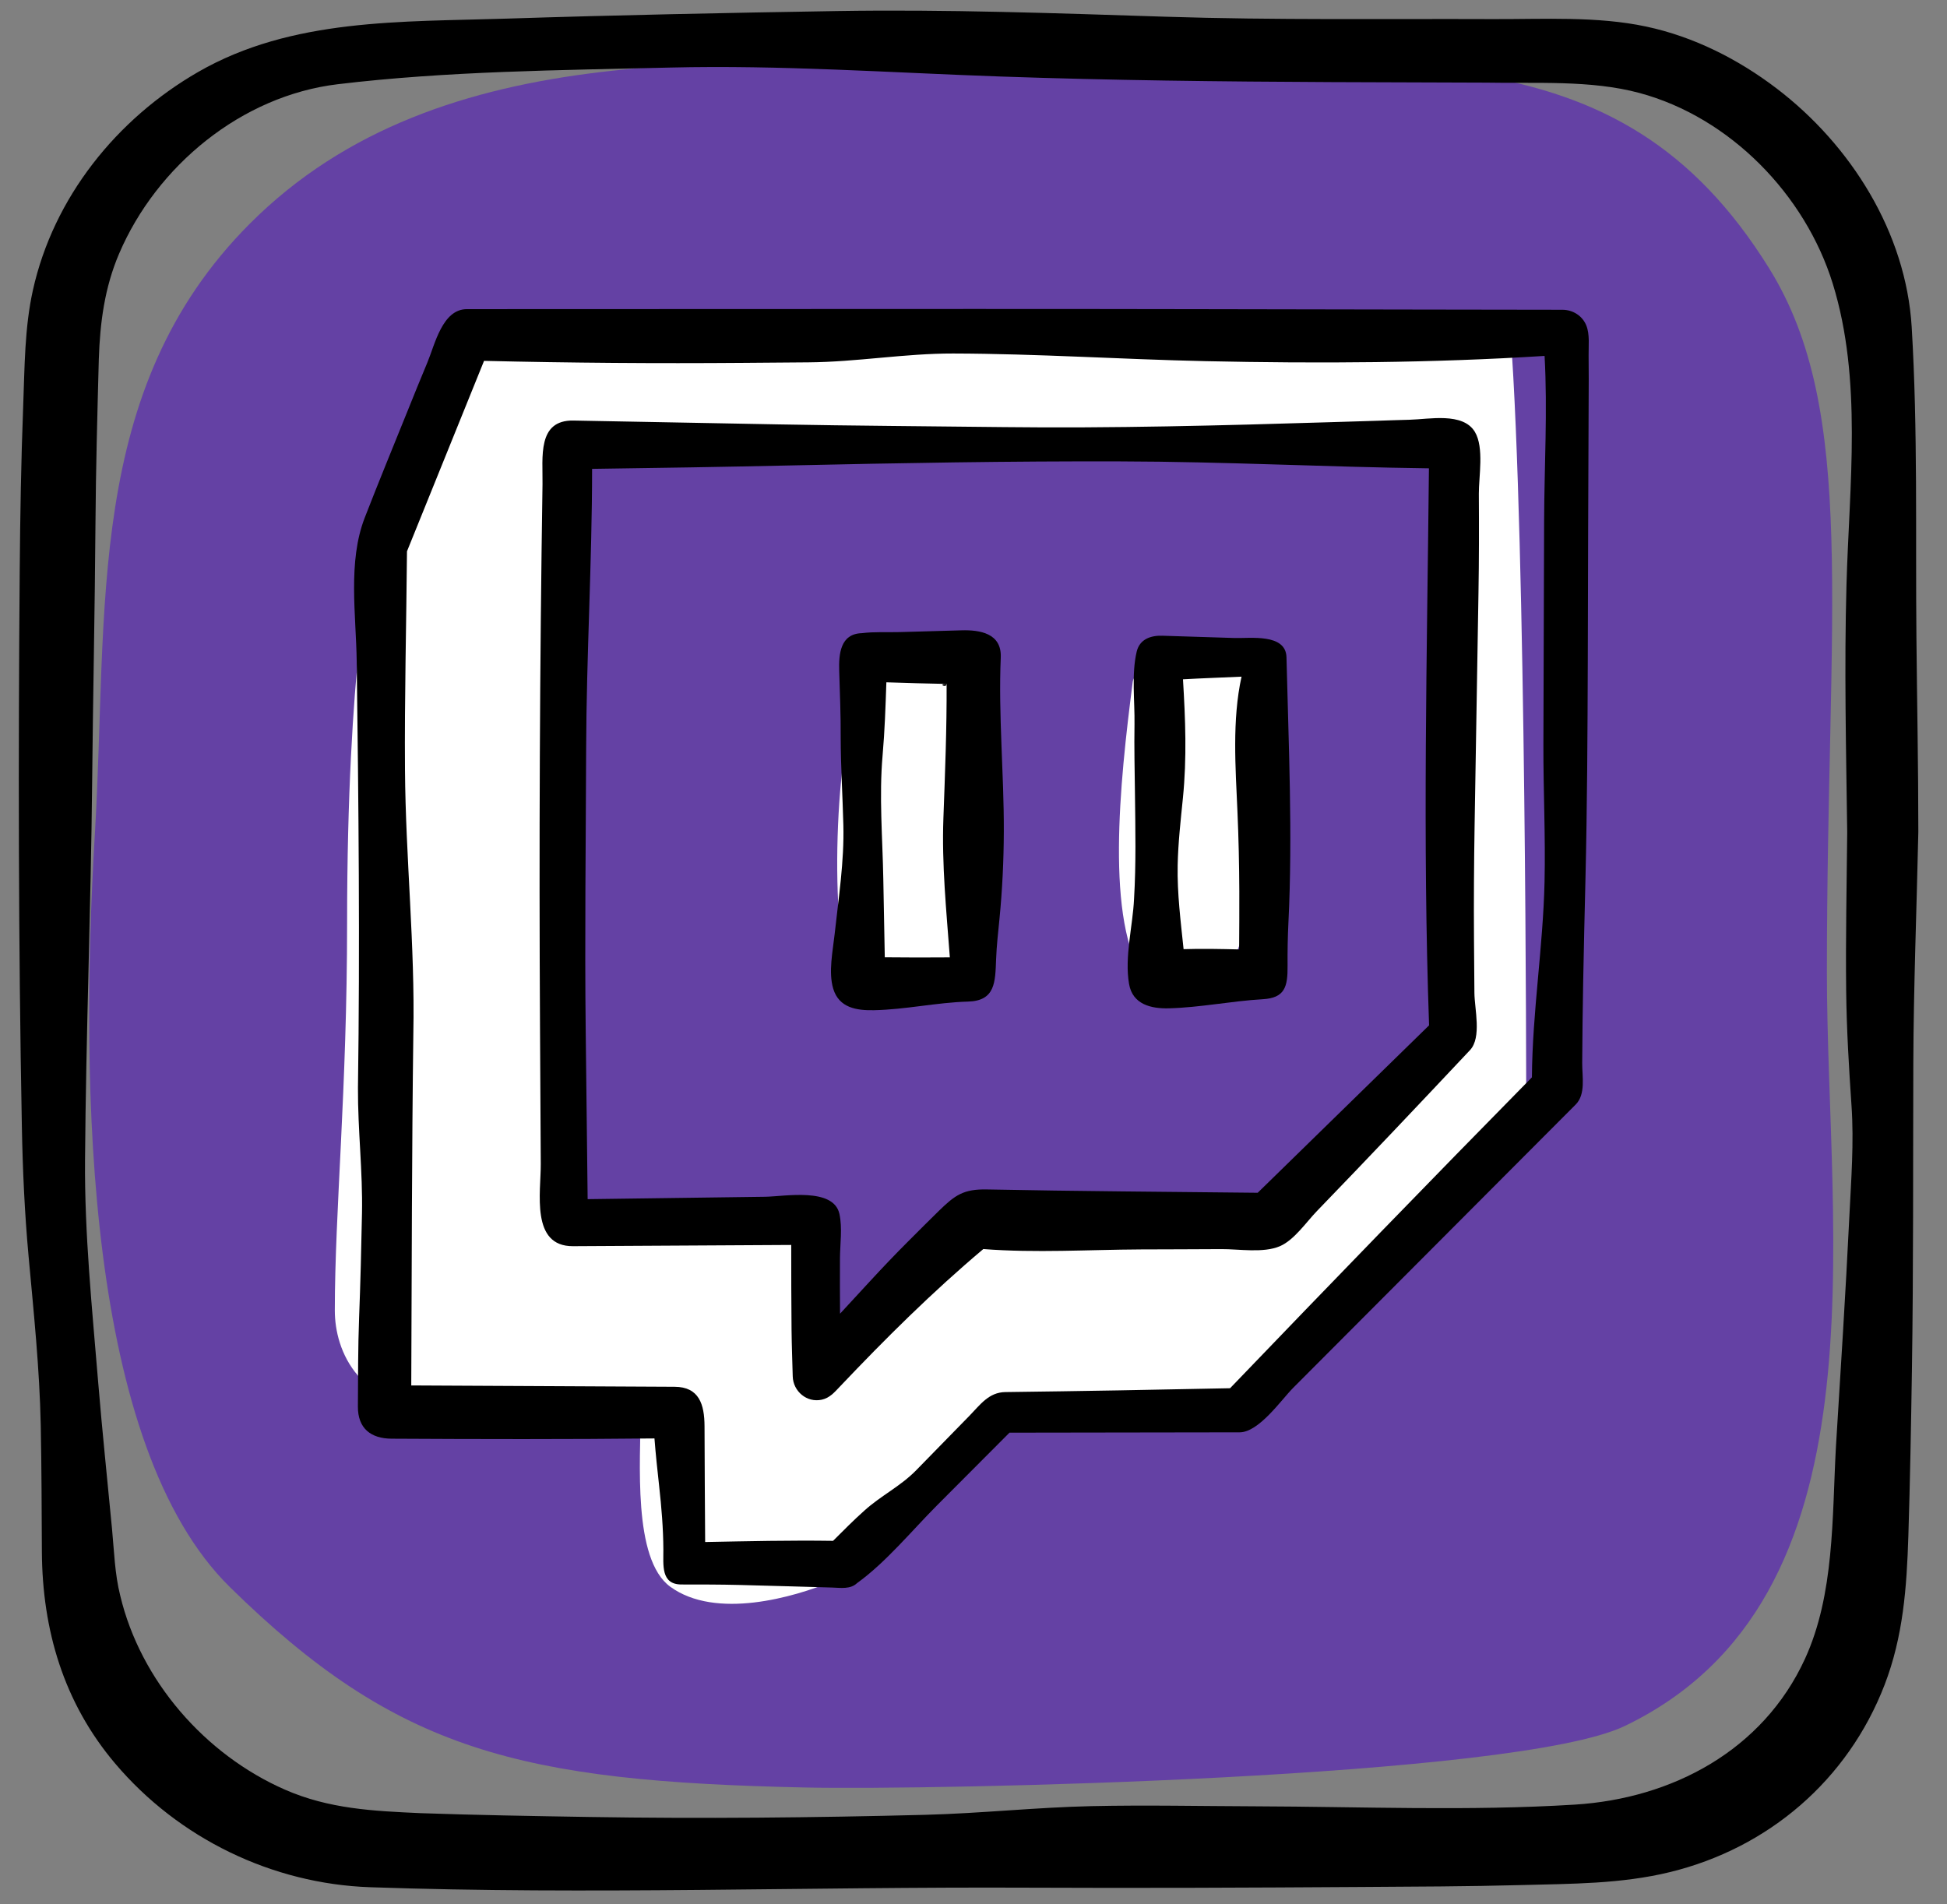<?xml version="1.0" ?><!DOCTYPE svg  PUBLIC '-//W3C//DTD SVG 1.1//EN'  'http://www.w3.org/Graphics/SVG/1.1/DTD/svg11.dtd'><svg enable-background="new 0 0 158.52 155.031" height="155.031px" id="icons" version="1.1" viewBox="0 0 158.52 155.031" width="158.52px" xml:space="preserve" xmlns="http://www.w3.org/2000/svg" xmlns:xlink="http://www.w3.org/1999/xlink"><rect x="0" y="0" width="158.52" height="155.031" fill="#808080" stroke="none"/><g><path d="M144.047,21.861C131.705,1.977,113.726,5.269,81.394,5.269c-20.899,0-45.45-2.716-61.07,12.96   C6.851,31.749,8.821,49.558,7.723,67.923c-1.25,20.913-0.692,49.828,10.999,61.31c13.607,13.365,23.609,15.821,46.869,16.314   c10.493,0.224,57.828-0.757,66.681-5.003c21.536-10.332,16.469-39.972,16.469-61.361C148.741,49.751,151.278,33.512,144.047,21.861   z" fill="#6441A4"/><path clip-rule="evenodd" d="M78.547,53.516c1.713,6.932,1.256,22.587-2,27.222   c-1.118,1.591-6.792,1.871-7.322,0c-1.633-5.767-1.442-19.123,1-26.222C70.858,52.677,78.081,51.628,78.547,53.516z" fill="#FFFFFF" fill-rule="evenodd"/><path clip-rule="evenodd" d="M101.547,54.516c3.256,4.635,1.256,20.587-2,25.222   c-1.118,1.591-5.204,1.591-6.322,0c-3.256-4.635-2.069-15.957-1-24.222C92.475,53.587,100.43,52.925,101.547,54.516z" fill="#FFFFFF" fill-rule="evenodd"/><path clip-rule="evenodd" d="M37.01,28.266l-6.75,17.25c0,0-2,8.624-2,29.625   c0,13.636-1,23.5-1,31.568c0,3.229,1.875,8.24,9.666,8.24c11.063,0,15.23,0,15.23,0c0,3.999-0.667,12,2.413,14.248   c3.711,2.708,10.073,0.861,13.191-0.43c4.165-1.725,12.75-12.75,12.75-12.75h19.5l24.25-26.25c0,0,0-45.651-1.271-62.5   L37.01,28.266z M118.26,84.266l-15,15h-24l-12.75,12.75v-12.75H46.26v-63h72V84.266z" fill="#FFFFFF" fill-rule="evenodd"/><path d="M150.396,67.751C150.393,67.533,150.395,67.87,150.396,67.751L150.396,67.751z"/><path d="M156.03,51.857c-0.08-8.397,0.119-16.834-0.384-25.221c-0.462-7.698-4.952-14.827-10.998-19.434   c-3.134-2.388-6.745-4.213-10.612-5.038c-4.027-0.859-8.35-0.593-12.446-0.609c-8.911-0.034-17.8,0.092-26.71-0.194   c-8.913-0.285-17.833-0.607-26.753-0.461c-8.963,0.147-17.92,0.327-26.88,0.616c-8.532,0.275-17.48-0.048-25.101,4.337   C9.492,9.683,4.353,16.085,2.678,23.632c-0.684,3.084-0.669,6.294-0.79,9.434c-0.172,4.464-0.245,8.93-0.282,13.397   C1.482,61.546,1.496,76.641,1.78,91.722c0.066,3.529,0.224,7.03,0.545,10.548c0.42,4.601,0.9,9.178,0.993,13.8   c0.069,3.423,0.073,6.848,0.092,10.271c0.036,6.387,1.772,12.297,5.965,17.251c5.162,6.099,12.78,9.798,20.757,10.075   c17.814,0.619,35.695-0.045,53.517,0.036c9.042,0.041,18.083,0.002,27.125-0.056c4.364-0.028,8.731-0.039,13.094-0.156   c4.069-0.109,8.108-0.084,12.091-1.055c8.035-1.957,14.489-7.503,17.475-15.237c1.524-3.948,1.808-7.954,1.94-12.134   c0.141-4.481,0.219-8.961,0.289-13.444c0.13-8.345,0.086-16.699,0.115-25.044c0.022-6.281,0.273-12.563,0.408-18.842   C156.186,62.443,156.08,57.149,156.03,51.857z M150.569,99.074c-0.305,6.271-0.709,12.531-1.096,18.798   c-0.31,5.672-0.103,11.941-2.519,17.204c-3.418,7.446-10.804,11.373-18.744,11.865c-8.632,0.536-17.363,0.166-26.008,0.138   c-4.439-0.014-8.885-0.112-13.323-0.015c-4.527,0.099-9.038,0.592-13.562,0.708c-9.116,0.234-18.216,0.323-27.334,0.175   c-4.587-0.075-9.172-0.152-13.757-0.311c-3.848-0.174-7.444-0.344-11.027-1.914c-6.496-2.847-11.761-8.865-13.412-15.807   c-0.441-1.749-0.496-3.624-0.665-5.412c-0.378-3.995-0.802-7.985-1.131-11.984c-0.494-6.004-1.114-12.043-1.068-18.074   c0.079-10.26,0.478-20.51,0.579-30.769c0.07-7.022,0.222-14.041,0.271-21.063c0.031-4.455,0.154-8.907,0.272-13.36   c0.096-2.974,0.469-5.828,1.65-8.593c3.065-7.174,9.981-12.862,17.795-13.801c8.94-1.074,18.104-1.14,27.098-1.358   c8.968-0.217,17.895,0.417,26.851,0.729c8.989,0.314,17.984,0.414,26.978,0.456c4.185,0.019,8.371,0.026,12.556,0.043   c4.08,0.081,8.533-0.228,12.502,0.84c7.386,1.987,13.504,8.289,15.744,15.531c2.423,7.834,1.344,16.42,1.118,24.469   c-0.188,6.725-0.033,13.457,0.058,20.183c-0.04,4.305-0.134,8.614-0.085,12.919c0.036,3.139,0.223,6.241,0.436,9.371   C150.953,93.058,150.716,96.057,150.569,99.074z"/><path d="M129.154,26.504c-0.322-0.8-1.102-1.28-1.951-1.281l-1.86-0.003c-3.217-0.005-6.435-0.01-9.652-0.014   c-12.12-0.018-24.241-0.052-36.361-0.048c-13.773,0.005-27.546,0.009-41.319,0.014c-2.003,0.003-2.603,2.885-3.214,4.34   c-0.564,1.343-1.107,2.694-1.652,4.045c-1.154,2.862-2.331,5.715-3.447,8.592c-1.396,3.595-0.705,7.914-0.655,11.73   c0.151,11.557,0.269,23.14,0.101,34.699c-0.016,3.417,0.394,6.796,0.328,10.207c-0.055,2.841-0.126,5.68-0.235,8.52   c-0.092,2.404-0.082,4.811-0.098,7.217c-0.011,1.79,1.058,2.613,2.748,2.623c7.134,0.039,14.265,0.055,21.398-0.021   c0.099,1.29,0.238,2.575,0.38,3.865c0.19,1.727,0.336,3.445,0.345,5.184c0.007,1.256-0.217,2.843,1.476,2.843   c1.569,0,3.135,0,4.703,0.039c1.417,0.035,2.833,0.074,4.249,0.115c1.106,0.032,2.212,0.064,3.318,0.096   c0.681,0.02,1.473,0.158,2.019-0.357c2.363-1.704,4.46-4.274,6.512-6.333c1.967-1.974,3.936-3.947,5.903-5.921   c2.884-0.004,5.767-0.009,8.651-0.013c3.362-0.005,6.723-0.01,10.085-0.015c1.576-0.002,3.391-2.649,4.363-3.624l18.01-18.063   c1.663-1.668,3.326-3.336,4.989-5.003c0.833-0.836,0.525-2.292,0.531-3.366c0.012-2.197,0.04-4.393,0.079-6.589   c0.049-2.781,0.119-5.562,0.185-8.343c0.143-5.98,0.171-11.958,0.191-17.941c0.023-6.98,0.031-13.96,0.069-20.939   c0.007-1.281,0.014-2.563-0.003-3.844C129.33,28.155,129.446,27.229,129.154,26.504z M125.753,71.819   c-0.121,5.325-0.991,10.578-1.028,15.903c-8.249,8.384-16.429,16.83-24.575,25.314c-6.098,0.129-12.194,0.237-18.293,0.313   c-1.357,0.017-2.05,1.031-2.932,1.934c-1.444,1.478-2.888,2.955-4.332,4.432c-1.282,1.312-2.885,2.075-4.22,3.287   c-0.879,0.784-1.711,1.627-2.548,2.461c-3.466-0.053-6.944,0.03-10.413,0.095c-0.027-3.145-0.036-6.29-0.051-9.435   c-0.009-1.763-0.432-3.195-2.435-3.205c-2.475-0.012-4.949-0.025-7.424-0.038c-4.673-0.024-9.345-0.047-14.018-0.071   c0.041-9.546,0.045-19.094,0.169-28.639c0.144-7.178-0.628-14.294-0.68-21.46c-0.043-5.936,0.111-11.883,0.163-17.819   c2.091-5.169,4.183-10.339,6.274-15.508c7.025,0.167,14.042,0.218,21.067,0.163l5.351-0.042c3.946-0.031,7.839-0.729,11.785-0.72   c6.84,0.016,13.705,0.475,20.55,0.623c9.202,0.2,18.408,0.151,27.593-0.427c0.25,4.452-0.024,9.03-0.038,13.462   c-0.02,6.055-0.039,12.111-0.058,18.166C125.649,64.342,125.838,68.09,125.753,71.819z"/><path d="M77.07,55.689C76.3,55.675,77.072,56.057,77.07,55.689L77.07,55.689z"/><path d="M81.48,53.516c0.074-1.958-1.713-2.234-3.191-2.192c-1.673,0.048-3.346,0.096-5.018,0.143   c-1.019,0.029-2.096-0.04-3.108,0.089c-1.755,0.051-1.876,1.713-1.837,3.053c0.053,1.821,0.133,3.641,0.121,5.463   c0.006,2.376,0.156,4.728,0.217,7.102c0.077,2.961-0.389,5.934-0.708,8.873c-0.149,1.374-0.522,3.115-0.117,4.459   c0.472,1.567,1.917,1.779,3.322,1.75c2.565-0.052,5.085-0.63,7.65-0.702c2.236-0.062,2.217-1.594,2.289-3.455   c0.042-1.096,0.166-2.187,0.274-3.278c0.233-2.371,0.345-4.721,0.354-7.102C81.746,62.978,81.279,58.264,81.48,53.516z    M81.461,53.962C81.46,53.989,81.459,53.997,81.461,53.962L81.461,53.962z M72.037,77.944c-0.041-2.133-0.083-4.267-0.121-6.4   c-0.06-3.333-0.35-6.714-0.057-10.04c0.174-1.981,0.24-3.963,0.307-5.947c1.635,0.053,3.269,0.103,4.905,0.132   c0.017,3.647-0.127,7.279-0.261,10.923c-0.14,3.79,0.243,7.563,0.524,11.338C75.568,77.966,73.802,77.963,72.037,77.944z"/><path d="M100.509,51.949l-5.877-0.185c-0.925-0.029-1.839,0.27-2.084,1.291c-0.437,1.821-0.149,4.057-0.18,5.923   c-0.031,1.9,0.015,3.801,0.038,5.701c0.034,2.835,0.094,5.67-0.074,8.503c-0.102,2.222-0.787,4.727-0.407,6.936   c0.288,1.673,1.797,2.02,3.236,1.984c2.57-0.065,5.088-0.594,7.65-0.741c1.802-0.104,2.034-1.011,2.02-2.716   c-0.01-1.188,0.012-2.366,0.07-3.552c0.353-7.195,0.012-14.38-0.159-21.578C104.689,51.559,101.779,51.989,100.509,51.949z    M96.365,77.285c-0.237-2.273-0.527-4.534-0.482-6.835c0.036-1.828,0.244-3.645,0.426-5.463c0.33-3.308,0.201-6.426,0.007-9.674   c1.588-0.092,3.18-0.141,4.767-0.216c-0.776,3.52-0.489,7.411-0.333,10.982c0.095,2.164,0.141,4.319,0.151,6.483   c0.007,1.582-0.006,3.163-0.015,4.744C99.381,77.27,97.867,77.237,96.365,77.285z"/><path d="M120.084,35.171c-0.974-1.629-3.749-1.029-5.324-0.993c-0.861,0.02-1.723,0.054-2.584,0.081   c-1.296,0.04-2.592,0.08-3.888,0.119c-8.856,0.271-17.701,0.503-26.563,0.399c-6.116-0.072-12.234-0.107-18.349-0.221   c-4.011-0.075-8.022-0.15-12.032-0.226c-1.549-0.029-3.099-0.058-4.648-0.087c-2.978-0.056-2.493,3.004-2.526,5.172   c-0.225,14.742-0.287,29.514-0.204,44.257c0.021,3.698,0.042,7.395,0.062,11.092c0.013,2.33-0.837,6.725,2.624,6.706   c5.923-0.033,11.845-0.067,17.768-0.1c0.002,2.309,0.001,4.618,0.026,6.926c0.014,1.258,0.062,2.517,0.096,3.774   c0.034,1.221,1.151,2.168,2.37,1.898c0.633-0.14,1.021-0.593,1.441-1.036c3.753-3.957,7.545-7.723,11.706-11.229   c4.233,0.331,8.599,0.051,12.838,0.031c2.182-0.01,4.364-0.009,6.545-0.025c1.429-0.01,3.415,0.342,4.768-0.239   c1.159-0.498,2.165-1.984,3.008-2.856c4.163-4.305,8.275-8.651,12.378-13.014l0.088-0.093c0.968-1.036,0.37-3.354,0.359-4.663   c-0.012-1.461-0.024-2.922-0.034-4.383c-0.022-3.08,0-6.151,0.049-9.231c0.099-6.319,0.207-12.638,0.316-18.957   c0.047-2.69,0.047-5.378,0.03-8.068C120.395,38.822,120.844,36.444,120.084,35.171z M102.399,97.121   c-7.349-0.082-14.7-0.125-22.048-0.271c-1.903-0.038-2.594,0.461-3.899,1.733c-0.839,0.818-1.664,1.649-2.493,2.477   c-1.063,1.061-2.095,2.145-3.113,3.249c-0.817,0.886-1.635,1.772-2.452,2.658c-0.01-1.504-0.015-3.009-0.006-4.513   c0.007-1.152,0.204-2.477-0.044-3.611c-0.479-2.188-4.476-1.418-6.045-1.397c-4.818,0.065-9.636,0.13-14.454,0.195   c-0.052-4.544-0.105-9.088-0.157-13.633c-0.089-7.677,0.011-15.36,0.035-23.037c0.024-7.605,0.482-15.19,0.484-22.794   c5.352-0.071,10.701-0.158,16.052-0.277c9-0.2,17.998-0.359,27-0.331c8.363,0.017,16.72,0.458,25.082,0.564   c-0.154,15.094-0.523,30.273,0.012,45.355C111.702,88.032,107.05,92.576,102.399,97.121z"/></g></svg>